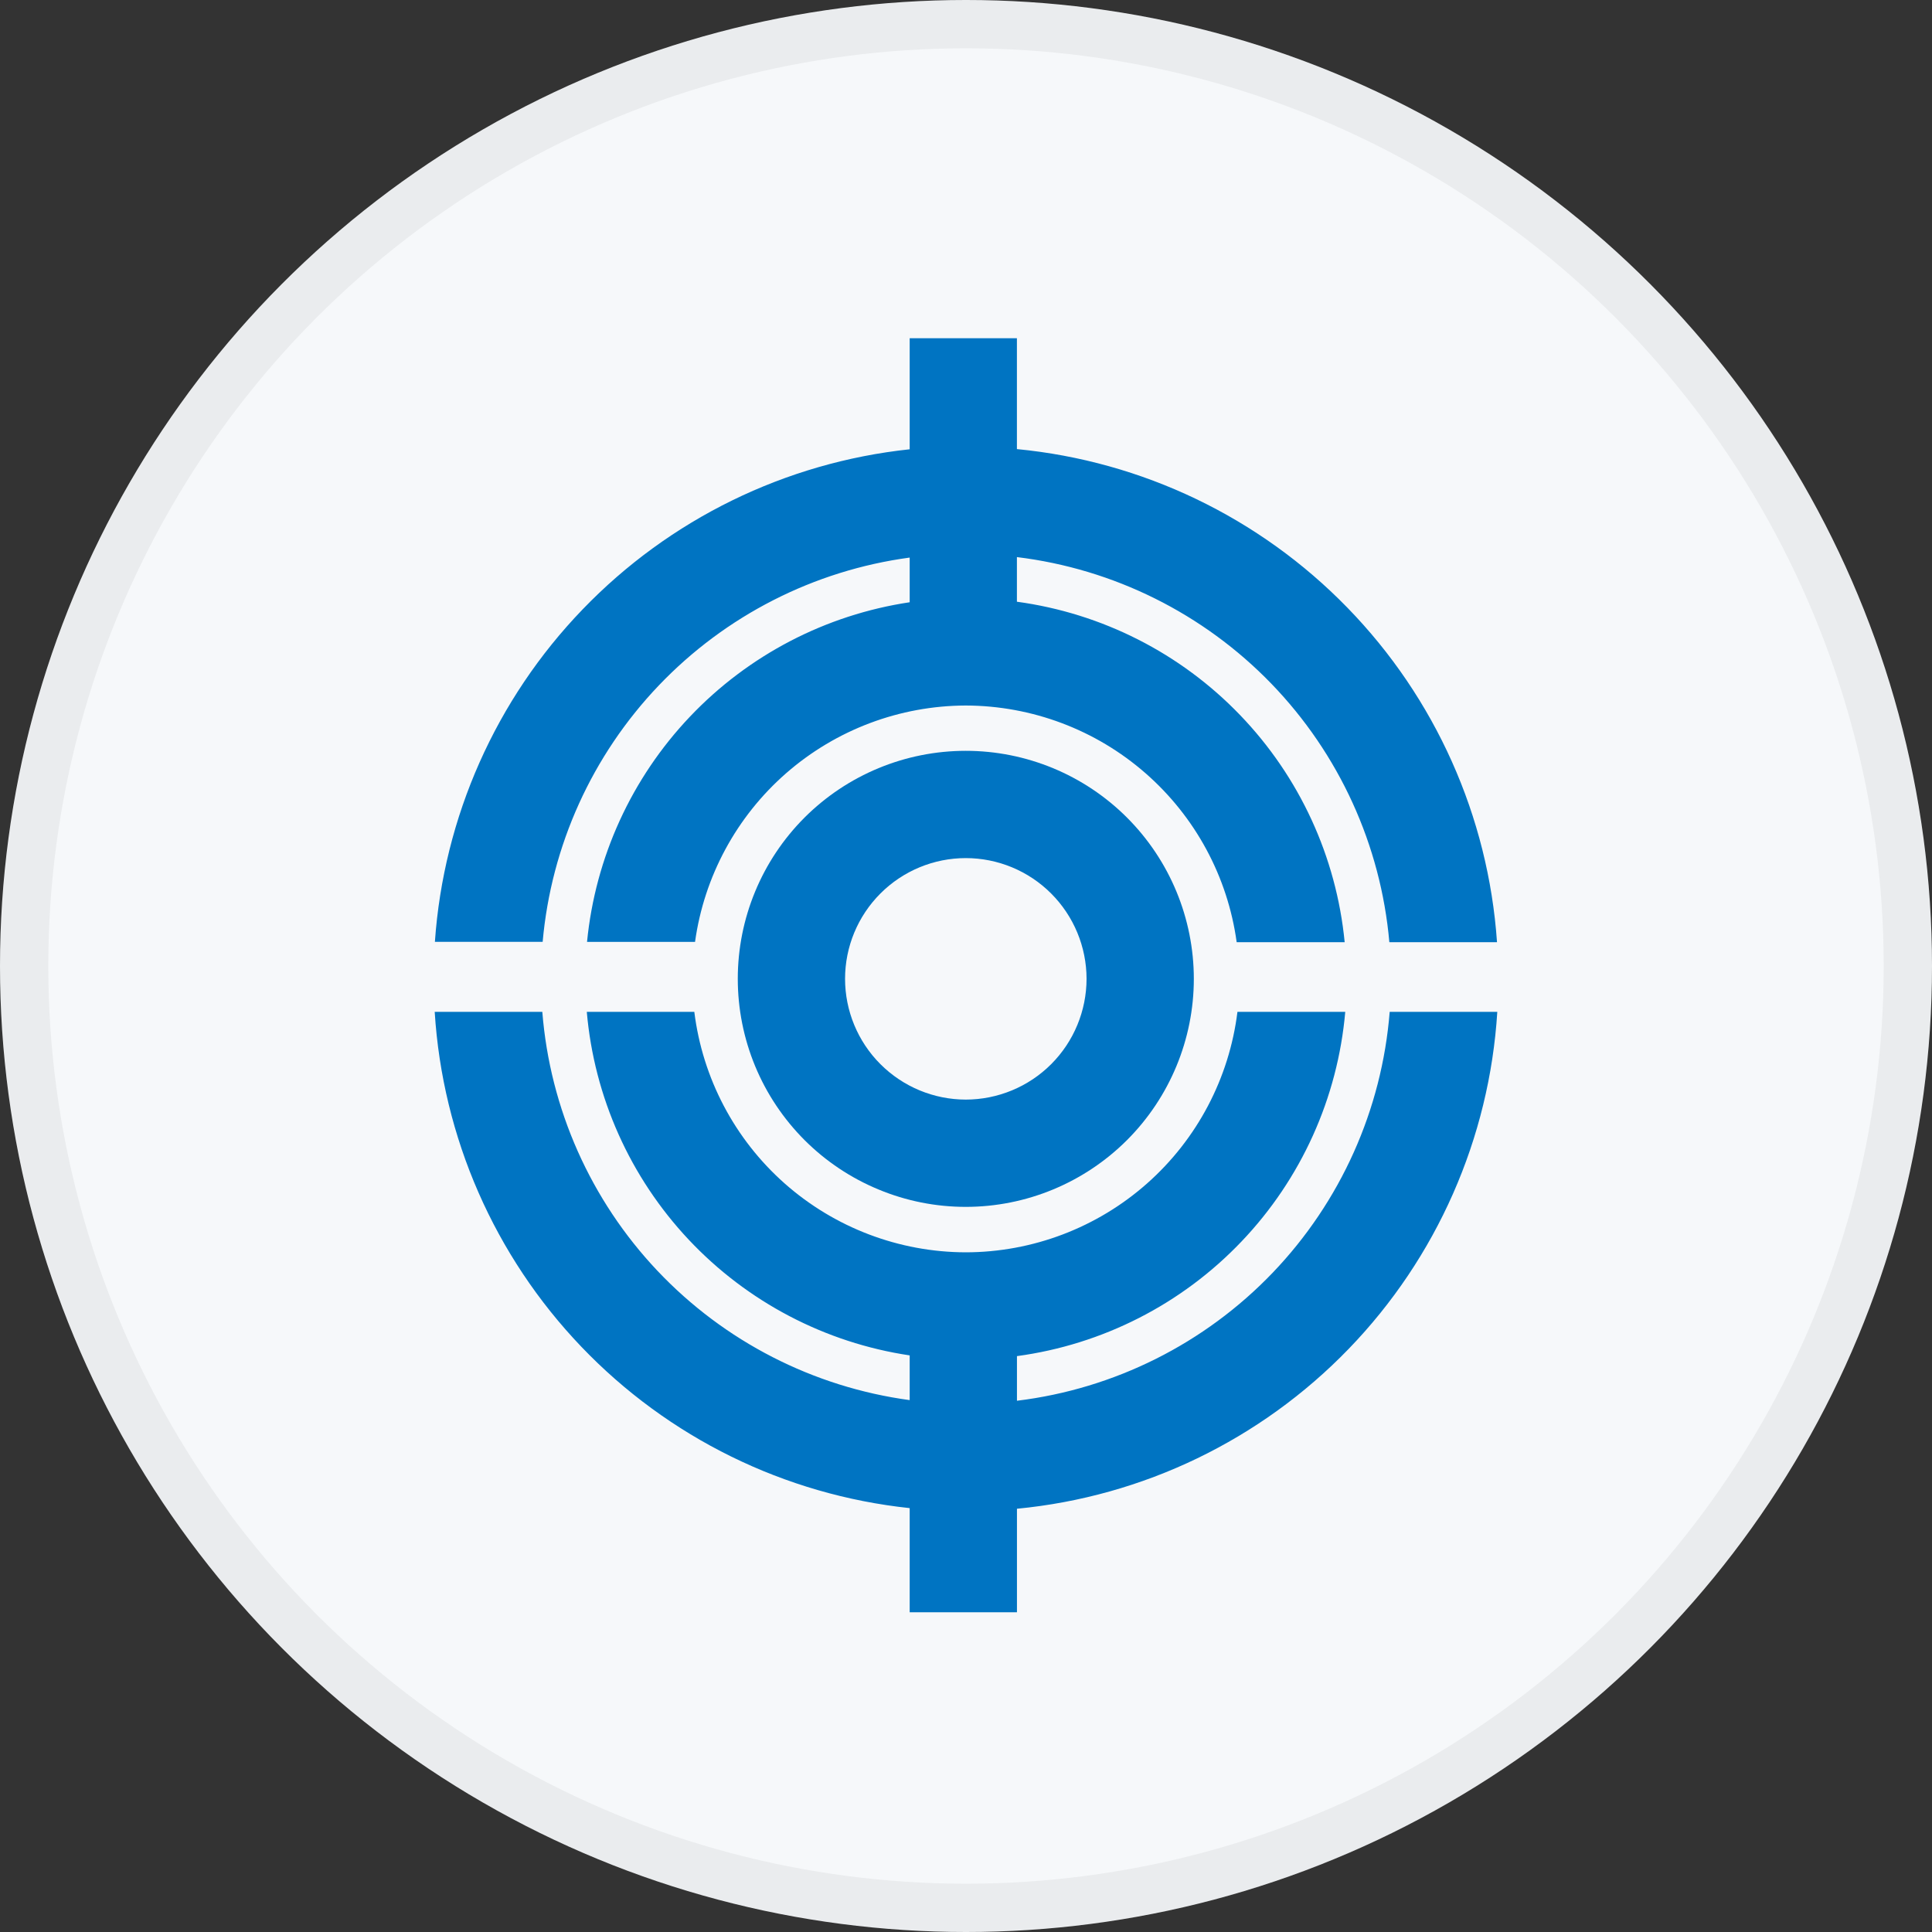 <svg width="40" height="40" viewBox="0 0 40 40" fill="none" xmlns="http://www.w3.org/2000/svg">
<rect x="0" y="0" width="40" height="40" fill="#333333" stroke="none"/>
<circle cx="20" cy="20" r="20" fill="#F6F8FA"/>
<g clip-path="url(#clip0_16604_10945)">
<path d="M19.995 15.545C18.743 15.545 17.543 16.042 16.657 16.927C15.772 17.813 15.275 19.013 15.275 20.265C15.275 20.885 15.397 21.499 15.634 22.072C15.871 22.645 16.219 23.165 16.657 23.604C17.095 24.042 17.616 24.39 18.189 24.627C18.761 24.865 19.375 24.987 19.995 24.987C21.247 24.987 22.448 24.489 23.334 23.604C24.219 22.718 24.717 21.517 24.717 20.265C24.716 19.013 24.219 17.813 23.333 16.927C22.448 16.042 21.247 15.545 19.995 15.545ZM19.995 22.766C19.332 22.765 18.697 22.501 18.228 22.032C17.76 21.564 17.496 20.928 17.496 20.265C17.496 19.602 17.76 18.967 18.229 18.498C18.697 18.03 19.332 17.766 19.995 17.766C20.658 17.766 21.294 18.03 21.762 18.498C22.231 18.967 22.495 19.602 22.496 20.265C22.495 20.928 22.232 21.564 21.763 22.033C21.294 22.502 20.658 22.765 19.995 22.766Z" fill="#0074C2"/>
<path d="M18.834 11.544V12.469C17.096 12.729 15.495 13.563 14.285 14.837C13.075 16.111 12.325 17.752 12.154 19.501H14.39C14.578 18.147 15.248 16.907 16.278 16.007C17.308 15.108 18.628 14.611 19.994 14.607C21.363 14.61 22.685 15.107 23.716 16.008C24.747 16.909 25.418 18.151 25.604 19.507H27.84C27.668 17.74 26.905 16.082 25.673 14.803C24.442 13.523 22.814 12.697 21.054 12.458V11.534C23.058 11.778 24.918 12.704 26.322 14.155C27.725 15.607 28.588 17.496 28.765 19.507H30.994C30.814 16.904 29.716 14.45 27.896 12.581C26.076 10.711 23.651 9.548 21.054 9.298V7.003H18.834V9.302C16.258 9.576 13.862 10.749 12.065 12.614C10.267 14.478 9.184 16.916 9.004 19.5H11.235C11.412 17.509 12.26 15.636 13.64 14.191C15.021 12.745 16.852 11.811 18.834 11.544Z" fill="#0074C2"/>
<path d="M31 20.949H28.772C28.611 22.975 27.755 24.883 26.349 26.351C24.943 27.818 23.072 28.755 21.055 29.001V28.077C22.829 27.837 24.468 27.001 25.703 25.705C26.939 24.41 27.696 22.732 27.852 20.949H25.62C25.45 22.322 24.785 23.585 23.749 24.502C22.713 25.419 21.378 25.926 19.995 25.928C18.613 25.925 17.279 25.417 16.244 24.501C15.209 23.584 14.545 22.321 14.375 20.949H12.149C12.302 22.713 13.045 24.374 14.258 25.665C15.471 26.955 17.083 27.8 18.834 28.062V28.988C16.839 28.718 14.996 27.773 13.612 26.311C12.229 24.848 11.387 22.956 11.228 20.949H9C9.162 23.547 10.238 26.004 12.038 27.885C13.838 29.766 16.245 30.949 18.834 31.224V33.38H21.055V31.237C23.666 30.986 26.101 29.812 27.924 27.926C29.747 26.04 30.837 23.566 31 20.949Z" fill="#0074C2"/>
</g>
<circle cx="20" cy="20" r="19.5" stroke="black" stroke-opacity="0.05"/>
<defs>
<clipPath id="clip0_16604_10945">
<rect width="22" height="26.38" fill="white" transform="translate(9 7)"/>
</clipPath>
</defs>
</svg>
